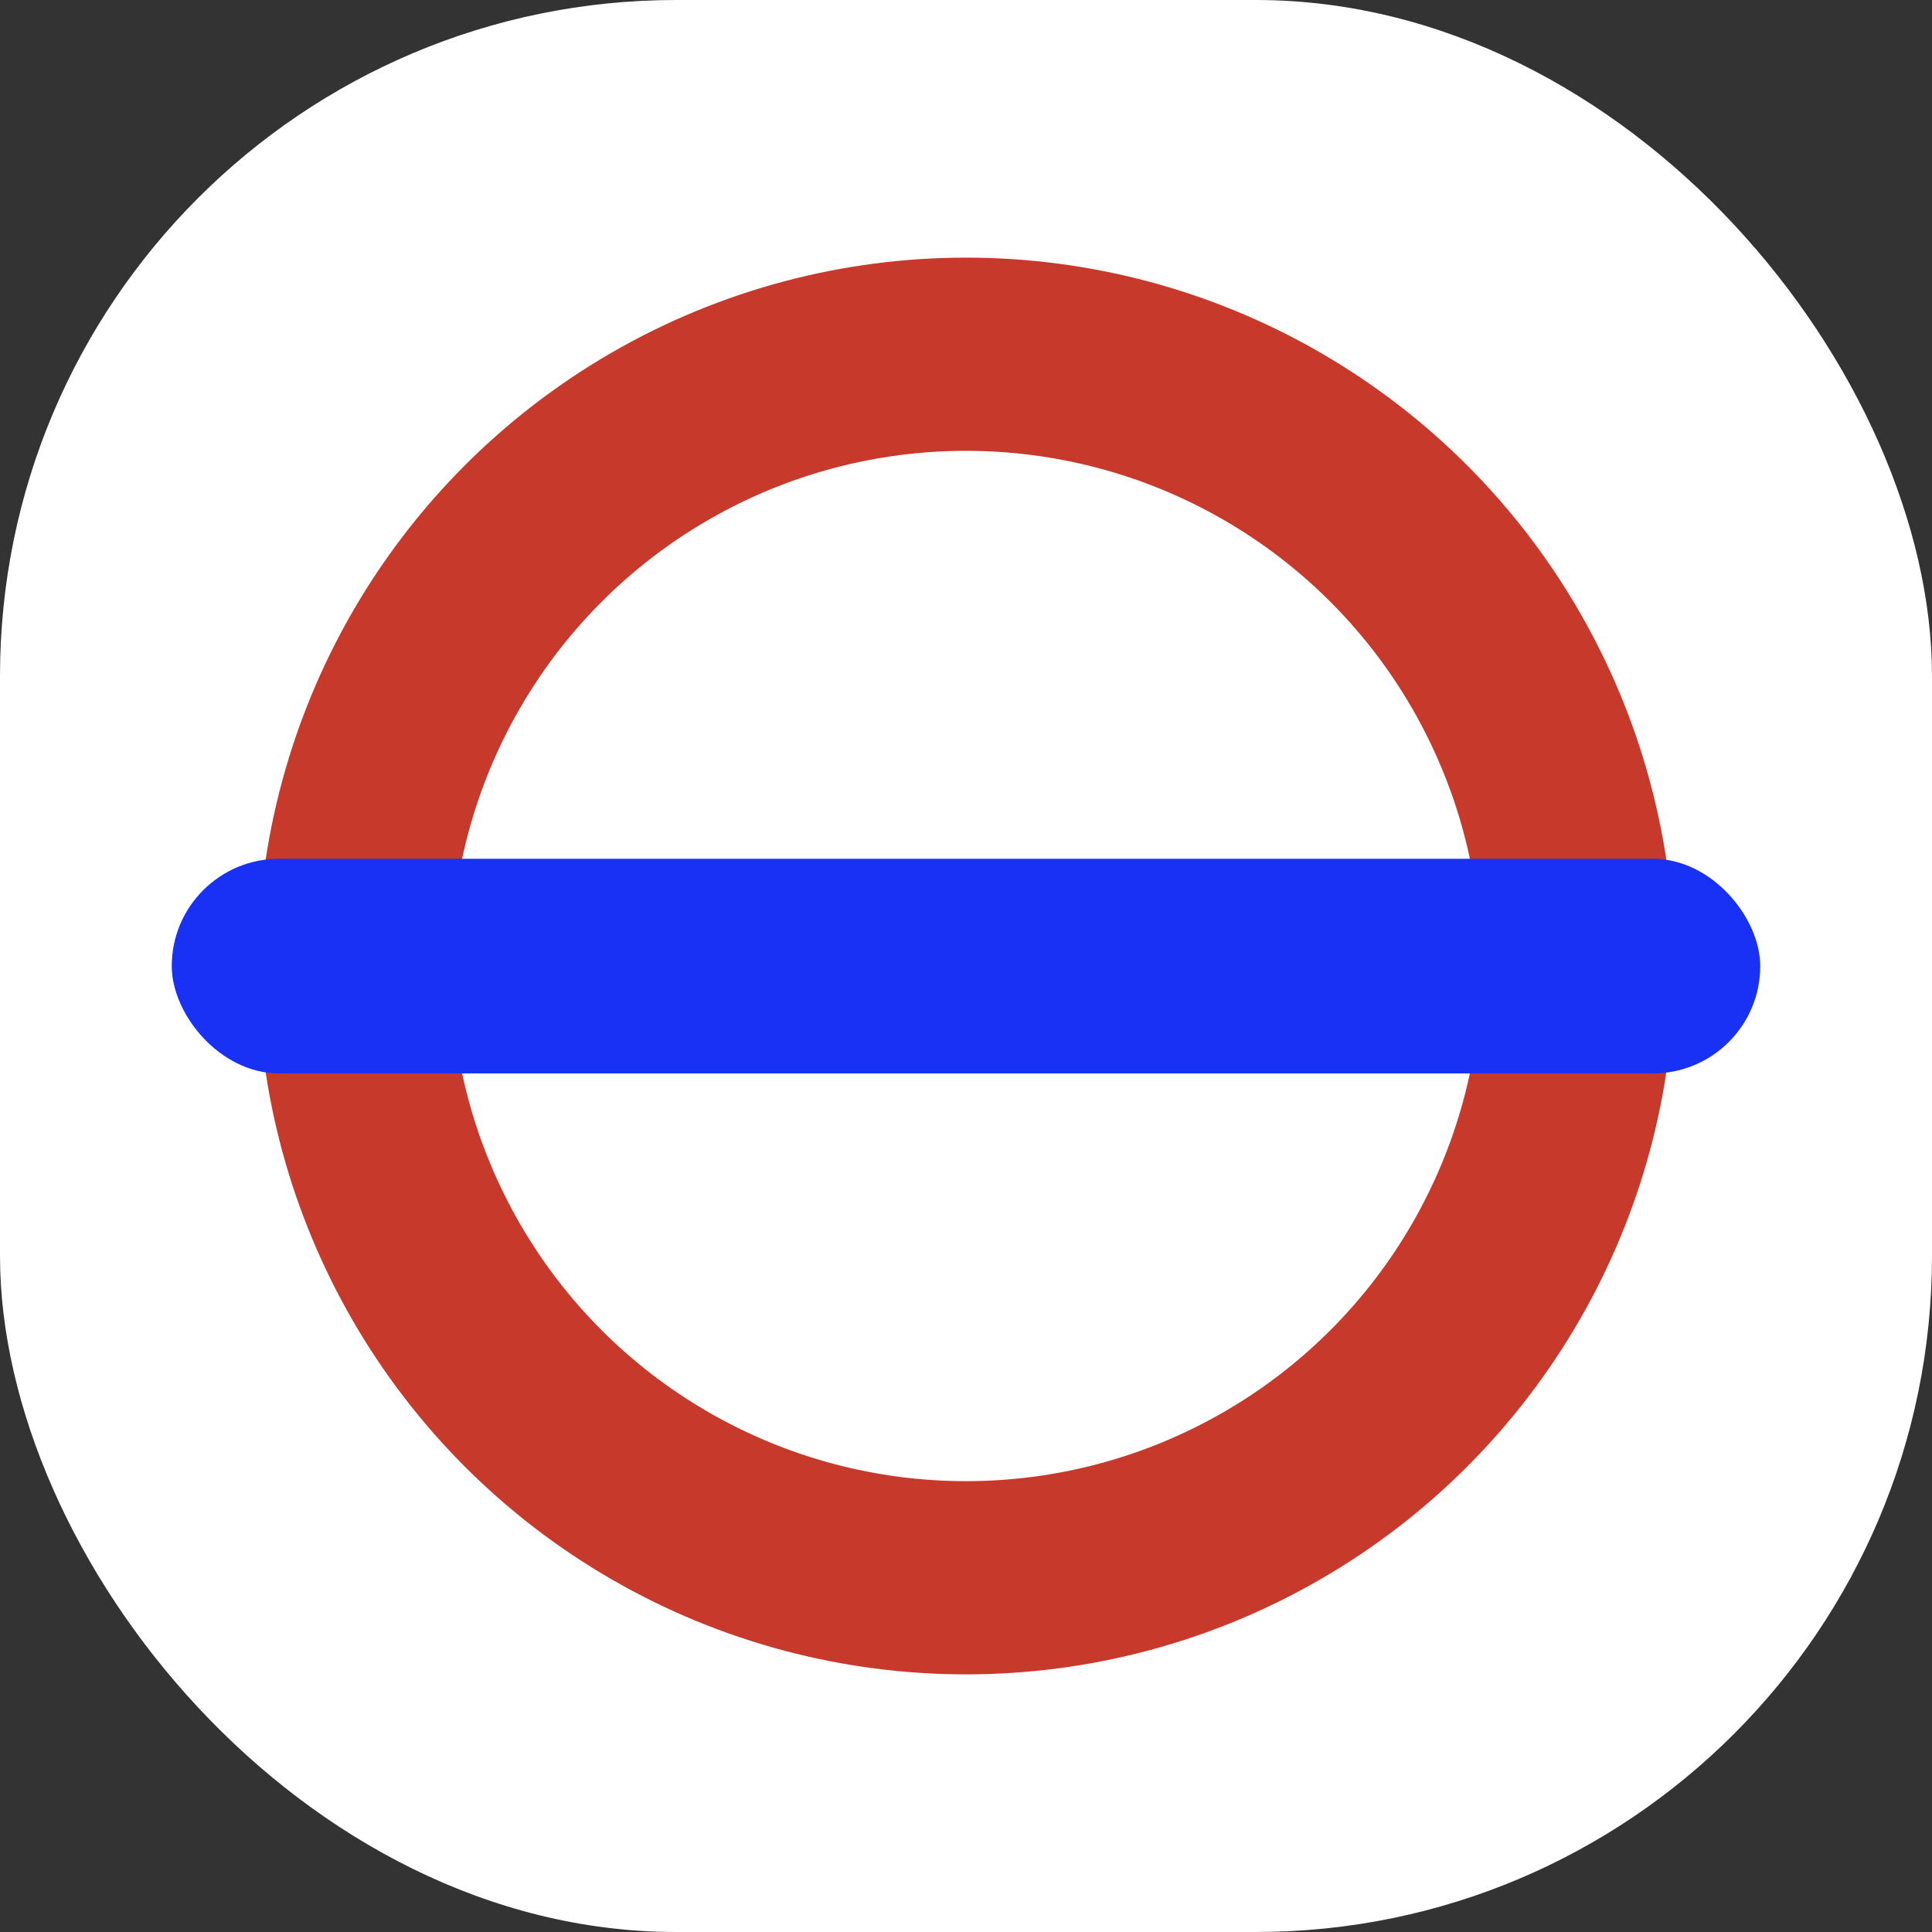 <svg width="20" height="20" viewBox="0 0 20 20" fill="none" xmlns="http://www.w3.org/2000/svg">
<rect x="0" y="0" width="20" height="20" fill="#333333" stroke="none"/>
<rect width="20" height="20" rx="7" fill="white"/>
<circle cx="10" cy="10" r="6.333" stroke="#C7392A" stroke-width="2"/>
<rect x="1.778" y="8.89" width="16.444" height="2.222" rx="1.111" fill="#1831F5"/>
</svg>
